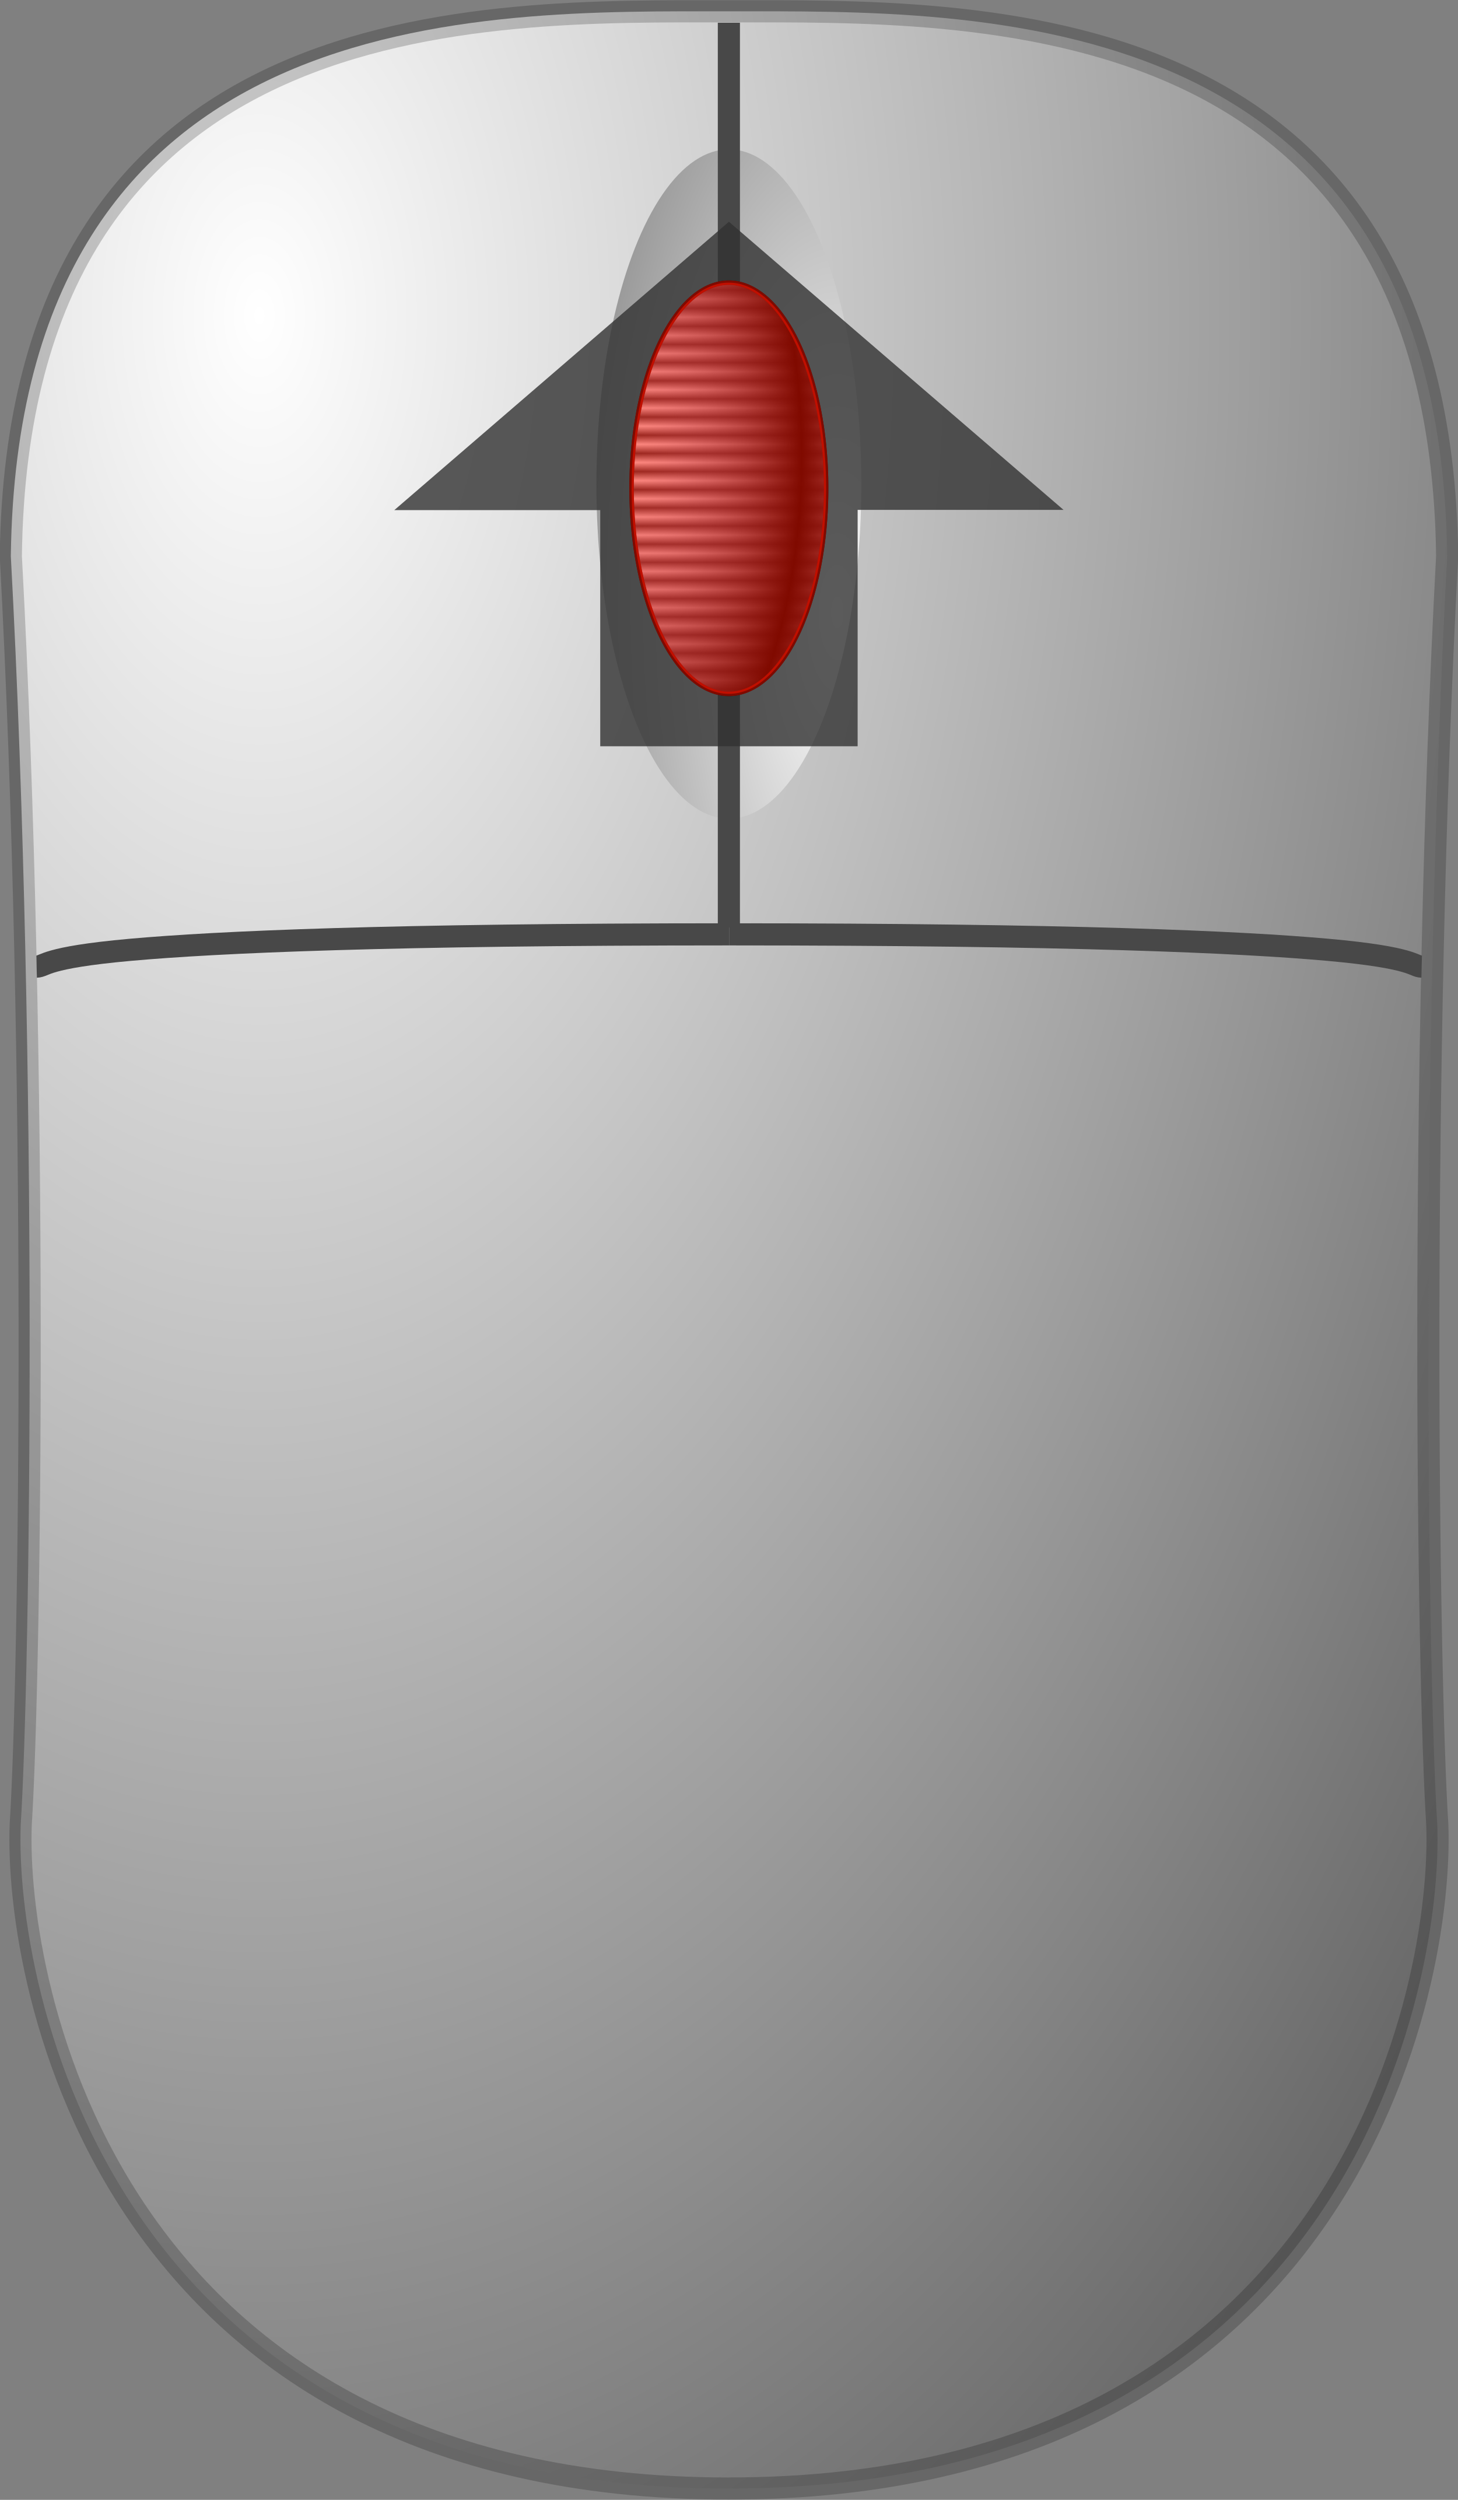 <?xml version="1.0" encoding="UTF-8" standalone="no"?>
<svg
   viewBox="0 0 35 60"
   version="1.1"
   id="svg898"
   xmlns:xlink="http://www.w3.org/1999/xlink"
   xmlns="http://www.w3.org/2000/svg"
   xmlns:svg="http://www.w3.org/2000/svg">
  <rect x="0" y="0" width="35" height="60" fill="#808080" stroke="none"/>
  <defs
     id="defs902">
    <radialGradient
       id="c"
       cx="85.528"
       cy="170.14"
       r="252.08"
       gradientTransform="matrix(0.148,0,0,0.255,-6.43,-35.807)"
       gradientUnits="userSpaceOnUse"
       spreadMethod="reflect"
       xlink:href="#b" />
    <linearGradient
       id="b">
      <stop
         stop-color="#fff"
         offset="0"
         id="stop3" />
      <stop
         stop-color="#666"
         offset="1"
         id="stop5" />
    </linearGradient>
    <radialGradient
       id="a"
       cx="193.4"
       cy="181.62"
       r="68.141"
       gradientTransform="matrix(0.135,0,0,0.342,-6.009,-47.415)"
       gradientUnits="userSpaceOnUse"
       spreadMethod="reflect"
       xlink:href="#b" />
    <linearGradient
       id="d"
       x1="193.63"
       x2="193.63"
       y1="161.65"
       y2="162.42"
       gradientTransform="matrix(0.134,0,0,0.283,-6.299,-36.608)"
       gradientUnits="userSpaceOnUse"
       spreadMethod="reflect">
      <stop
         stop-color="#333"
         offset="0"
         id="stop9" />
      <stop
         stop-color="#fff"
         offset="1"
         id="stop11" />
    </linearGradient>
    <radialGradient
       id="e"
       cx="158.03"
       cy="169.2"
       r="31.163"
       gradientTransform="matrix(0.135,0,0,0.281,-6.299,-36.608)"
       gradientUnits="userSpaceOnUse"
       spreadMethod="reflect">
      <stop
         stop-color="#b3b3eb"
         stop-opacity="0"
         offset="0"
         id="stop14" />
      <stop
         offset="1"
         id="stop16" />
    </radialGradient>
  </defs>
  <path
     d="m 17.502,59.729 c -14.905,0 -17.159,-12.11 -17.004,-15.947 0.229,-3.619 0.42,-18.176 -0.238,-30.434 C 0.428,-0.048 11.61,0.272 17.5,0.272 c 5.89,0 17.072,-0.32 17.24,13.076 -0.658,12.258 -0.468,26.815 -0.238,30.433 0.154,3.837 -2.099,15.947 -17.004,15.947"
     fill="url(#c)"
     fill-rule="evenodd"
     stroke="#000000"
     stroke-linejoin="round"
     stroke-opacity="0.198"
     stroke-width="0.531"
     id="path19"
     style="fill:url(#c)" />
  <ellipse
     cx="17.497"
     cy="11.617"
     rx="3.18"
     ry="8.032"
     fill="url(#a)"
     fill-rule="evenodd"
     id="ellipse21"
     style="fill:url(#a)" />
  <g
     fill="none"
     stroke="#484848"
     id="g29"
     transform="translate(-9.3999999e-4,-4.4938326e-5)">
    <path
       d="m 17.505,22.426 c -8.161,0 -12.278,0.183 -14.374,0.371 -2.096,0.188 -2.039,0.399 -2.251,0.404"
       stroke-width="0.531"
       id="path23" />
    <path
       d="m 17.504,22.426 c 8.161,0 12.278,0.183 14.374,0.371 2.096,0.188 2.039,0.399 2.251,0.404"
       stroke-width="0.531"
       id="path25" />
    <path
       d="m 17.498,0.546 v 21.716"
       stroke-width="0.531"
       id="path27" />
  </g>
  <path
     d="m 9.466,12.243 h 4.943 V 17.912 h 6.179 v -5.674 h 4.943 L 17.498,5.322 Z"
     fill="#333333"
     fill-opacity="0.8"
     id="path896" />
  <path
     d="m 19.832,11.719 a 2.335,4.934 0 1 1 -4.671,0 2.335,4.934 0 1 1 4.671,0 z"
     fill="url(#d)"
     fill-rule="evenodd"
     id="path31"
     style="fill:url(#d)" />
  <path
     d="m 19.832,11.719 a 2.335,4.934 0 1 1 -4.671,0 2.335,4.934 0 1 1 4.671,0 z"
     fill="url(#e)"
     fill-rule="evenodd"
     stroke="#000000"
     stroke-width="0.107"
     id="path33"
     style="fill:url(#e)" />
  <path
     d="m 19.832,11.719 a 2.335,4.934 0 1 1 -4.671,0 2.335,4.934 0 1 1 4.671,0 z"
     style="fill:#ff1400;fill-opacity:0.502;fill-rule:evenodd;stroke:#ff1400;stroke-width:0.107;stroke-opacity:0.502"
     id="path451" />
</svg>
